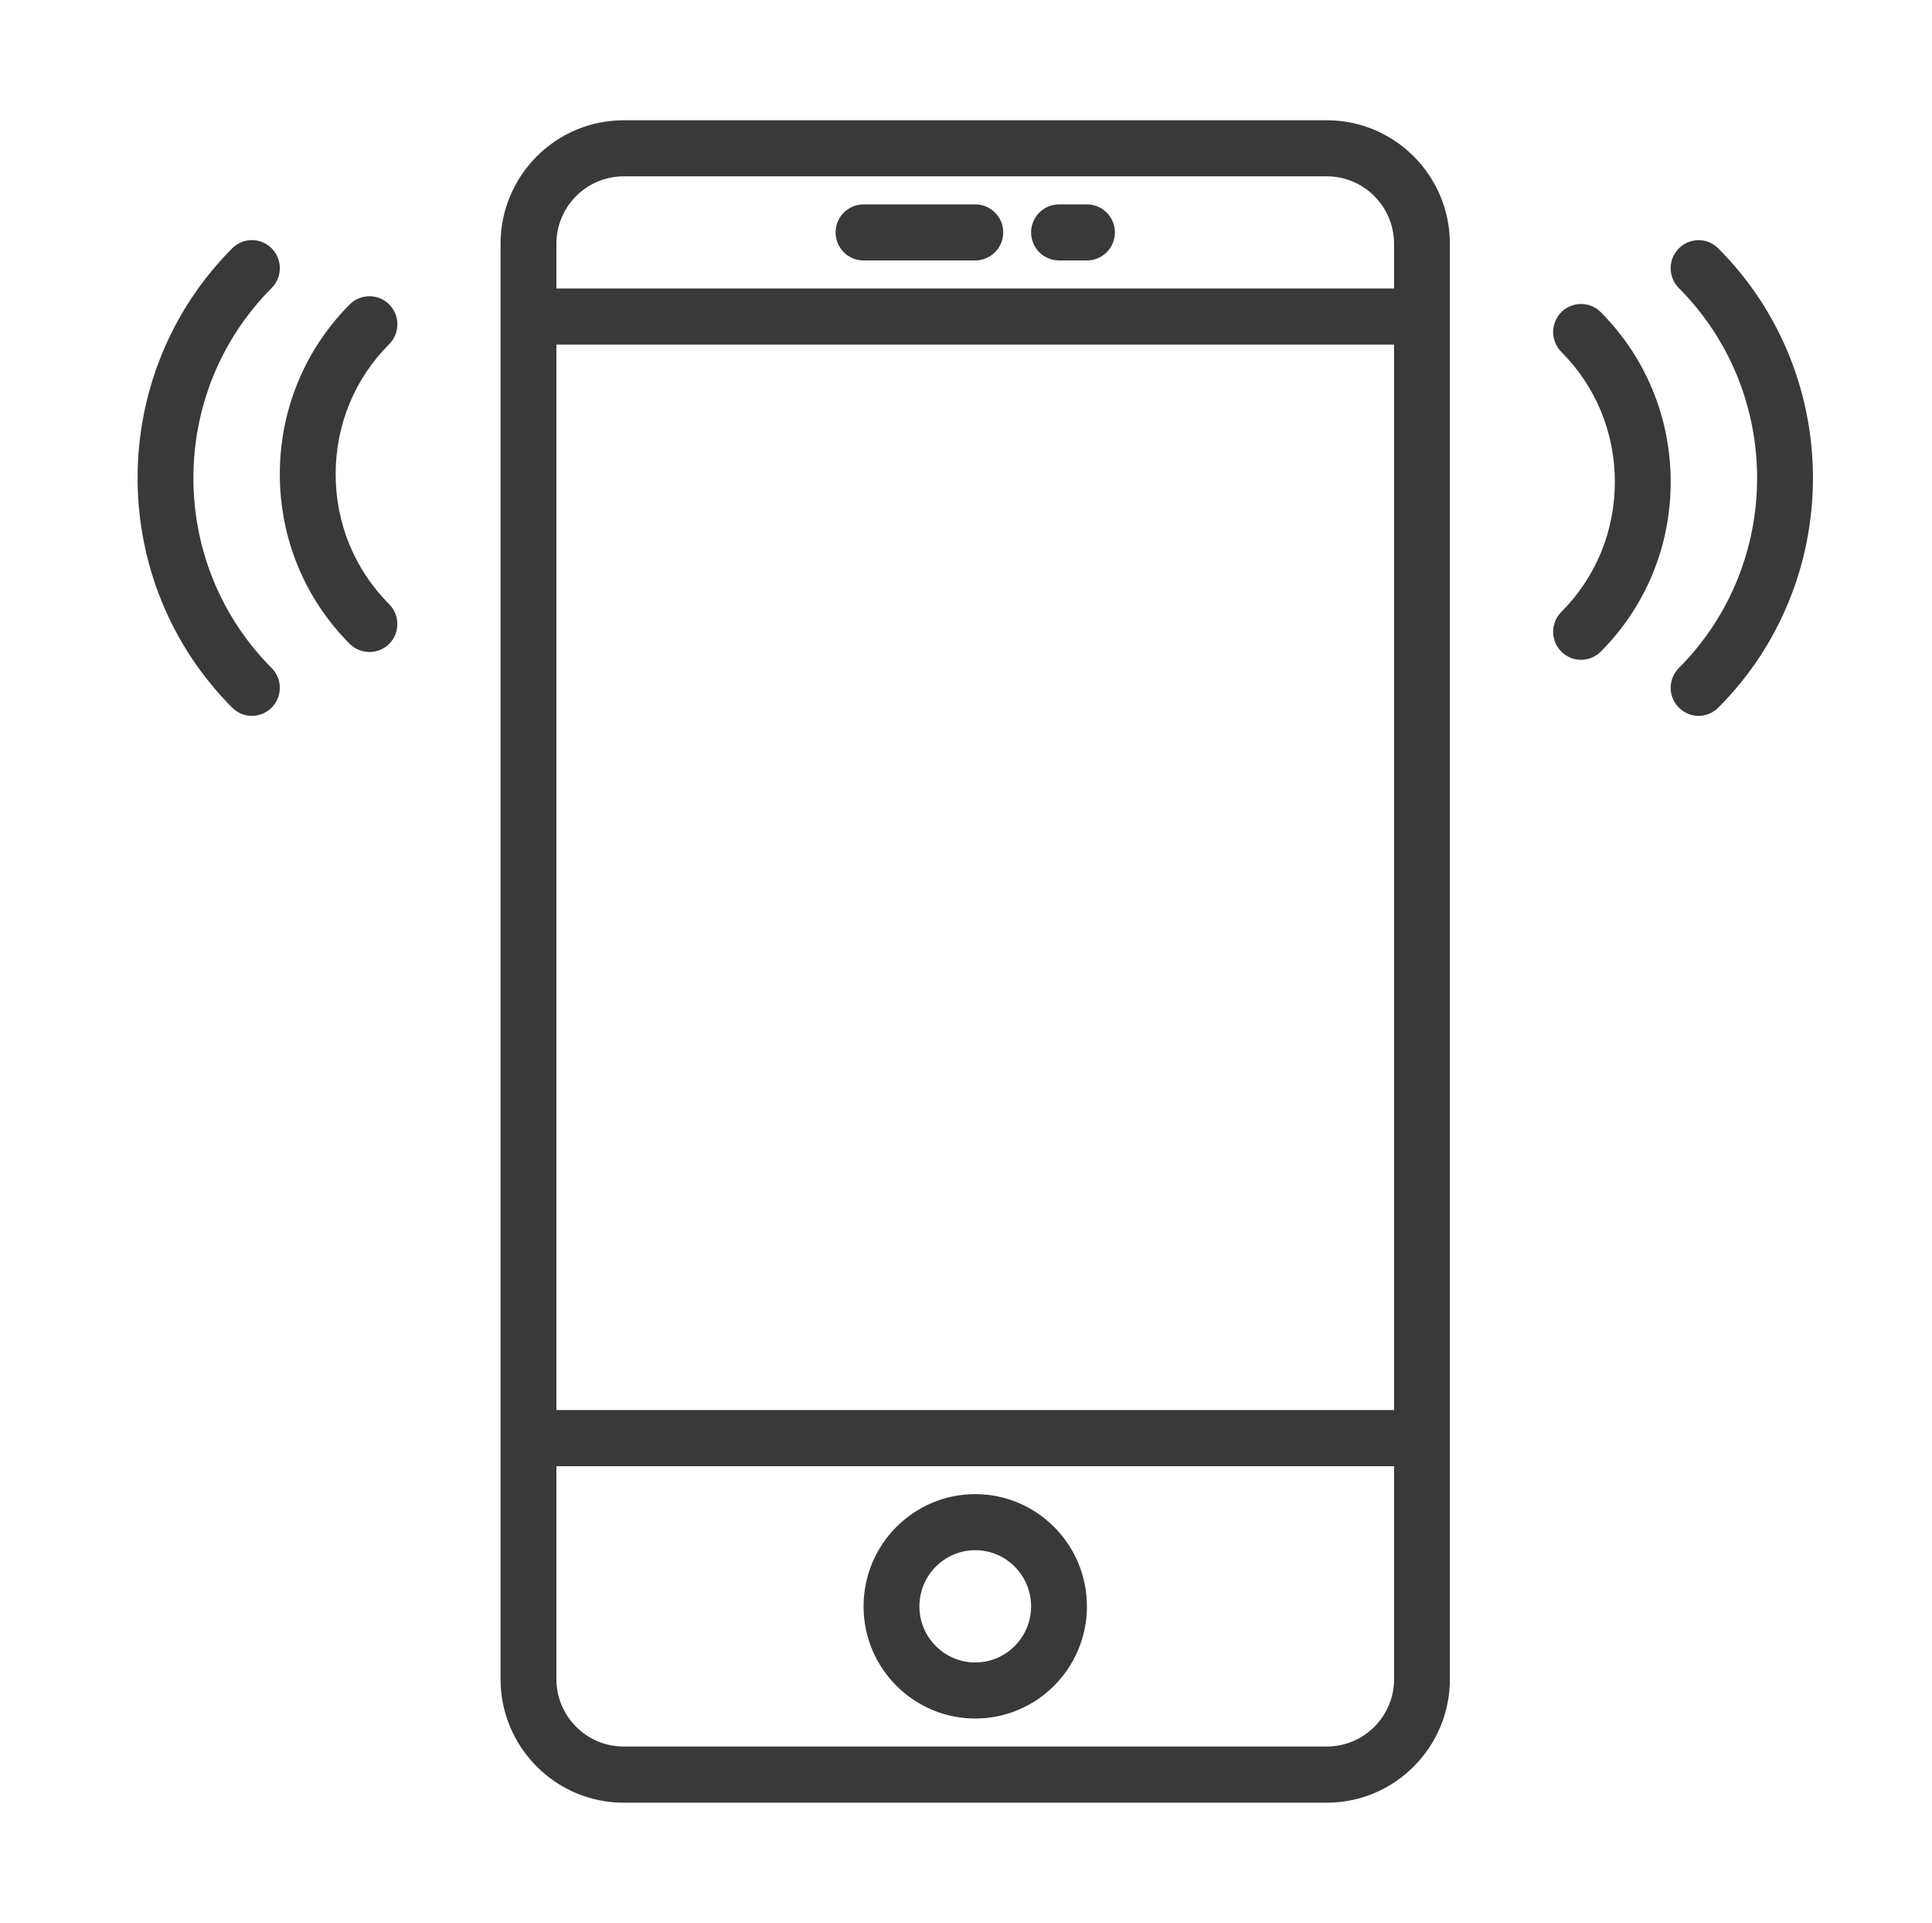 <?xml version="1.0" encoding="utf-8"?>
<!-- Generator: Adobe Illustrator 14.0.0, SVG Export Plug-In . SVG Version: 6.00 Build 43363)  -->
<!DOCTYPE svg PUBLIC "-//W3C//DTD SVG 1.1//EN" "http://www.w3.org/Graphics/SVG/1.1/DTD/svg11.dtd">
<svg version="1.1" id="Layer_1" xmlns="http://www.w3.org/2000/svg" xmlns:xlink="http://www.w3.org/1999/xlink" x="0px" y="0px"
	 width="34.668px" height="34.5px" viewBox="0 0 34.668 34.5" enable-background="new 0 0 34.668 34.5" xml:space="preserve">
<g>
	<g>
		<path fill="#393939" d="M23.811,2.158H11.189c-1.217,0-2.207,0.995-2.207,2.216v25.752c0,1.221,0.99,2.217,2.207,2.217h12.621
			c1.217,0,2.207-0.996,2.207-2.217V4.374C26.018,3.153,25.027,2.158,23.811,2.158z M25.016,30.126c0,0.666-0.541,1.209-1.205,1.209
			H11.189c-0.664,0-1.205-0.543-1.205-1.209v-3.82h15.031V30.126z M25.016,25.298H9.984V6.182h15.031V25.298z M25.016,5.176H9.984
			V4.374c0-0.667,0.541-1.21,1.205-1.21h12.621c0.664,0,1.205,0.543,1.205,1.21V5.176z M17.5,30.833
			c1.105,0,2.004-0.902,2.004-2.012c0-1.111-0.898-2.014-2.004-2.014s-2.004,0.902-2.004,2.014
			C15.496,29.931,16.395,30.833,17.5,30.833z M17.5,27.813c0.553,0,1.002,0.451,1.002,1.008c0,0.555-0.449,1.006-1.002,1.006
			s-1.002-0.451-1.002-1.006C16.498,28.265,16.947,27.813,17.5,27.813z M17.5,3.667h-2.004c-0.277,0-0.502,0.225-0.502,0.503
			s0.225,0.503,0.502,0.503H17.5c0.277,0,0.502-0.225,0.502-0.503S17.777,3.667,17.5,3.667z M19.504,3.667h-0.5
			c-0.277,0-0.502,0.225-0.502,0.503s0.225,0.503,0.502,0.503h0.5c0.277,0,0.502-0.225,0.502-0.503S19.781,3.667,19.504,3.667z
			 M30.834,4.457c-0.195-0.197-0.512-0.197-0.709,0c-0.195,0.196-0.195,0.515,0,0.711c1.873,1.88,1.873,4.938,0,6.818
			c-0.195,0.196-0.195,0.513,0,0.71c0.1,0.098,0.227,0.148,0.355,0.148s0.256-0.051,0.354-0.148
			C33.098,10.425,33.098,6.728,30.834,4.457z M28.725,5.601c-0.195-0.196-0.514-0.196-0.709,0c-0.195,0.197-0.195,0.515,0,0.712
			c0.621,0.622,0.961,1.451,0.961,2.333c0,0.883-0.34,1.711-0.961,2.334c-0.195,0.196-0.195,0.514,0,0.711
			c0.098,0.098,0.227,0.147,0.355,0.147c0.127,0,0.256-0.05,0.354-0.147c0.809-0.813,1.254-1.894,1.254-3.045
			C29.979,7.496,29.533,6.414,28.725,5.601z M4.875,5.167c0.195-0.196,0.195-0.515,0-0.711c-0.197-0.197-0.513-0.197-0.709,0
			c-2.263,2.271-2.263,5.969,0,8.24c0.098,0.098,0.226,0.148,0.354,0.148c0.129,0,0.256-0.051,0.355-0.148
			c0.195-0.197,0.195-0.514,0-0.71C3.002,10.106,3.002,7.047,4.875,5.167z M6.984,5.462c-0.195-0.196-0.514-0.196-0.709,0
			C5.467,6.275,5.021,7.356,5.021,8.507c0,1.15,0.445,2.232,1.254,3.045c0.098,0.098,0.227,0.146,0.354,0.146
			c0.129,0,0.258-0.049,0.355-0.146c0.195-0.197,0.195-0.515,0-0.711c-0.621-0.623-0.961-1.452-0.961-2.334
			c0-0.883,0.34-1.711,0.961-2.333C7.18,5.978,7.18,5.66,6.984,5.462z"/>
	</g>
</g>
</svg>
